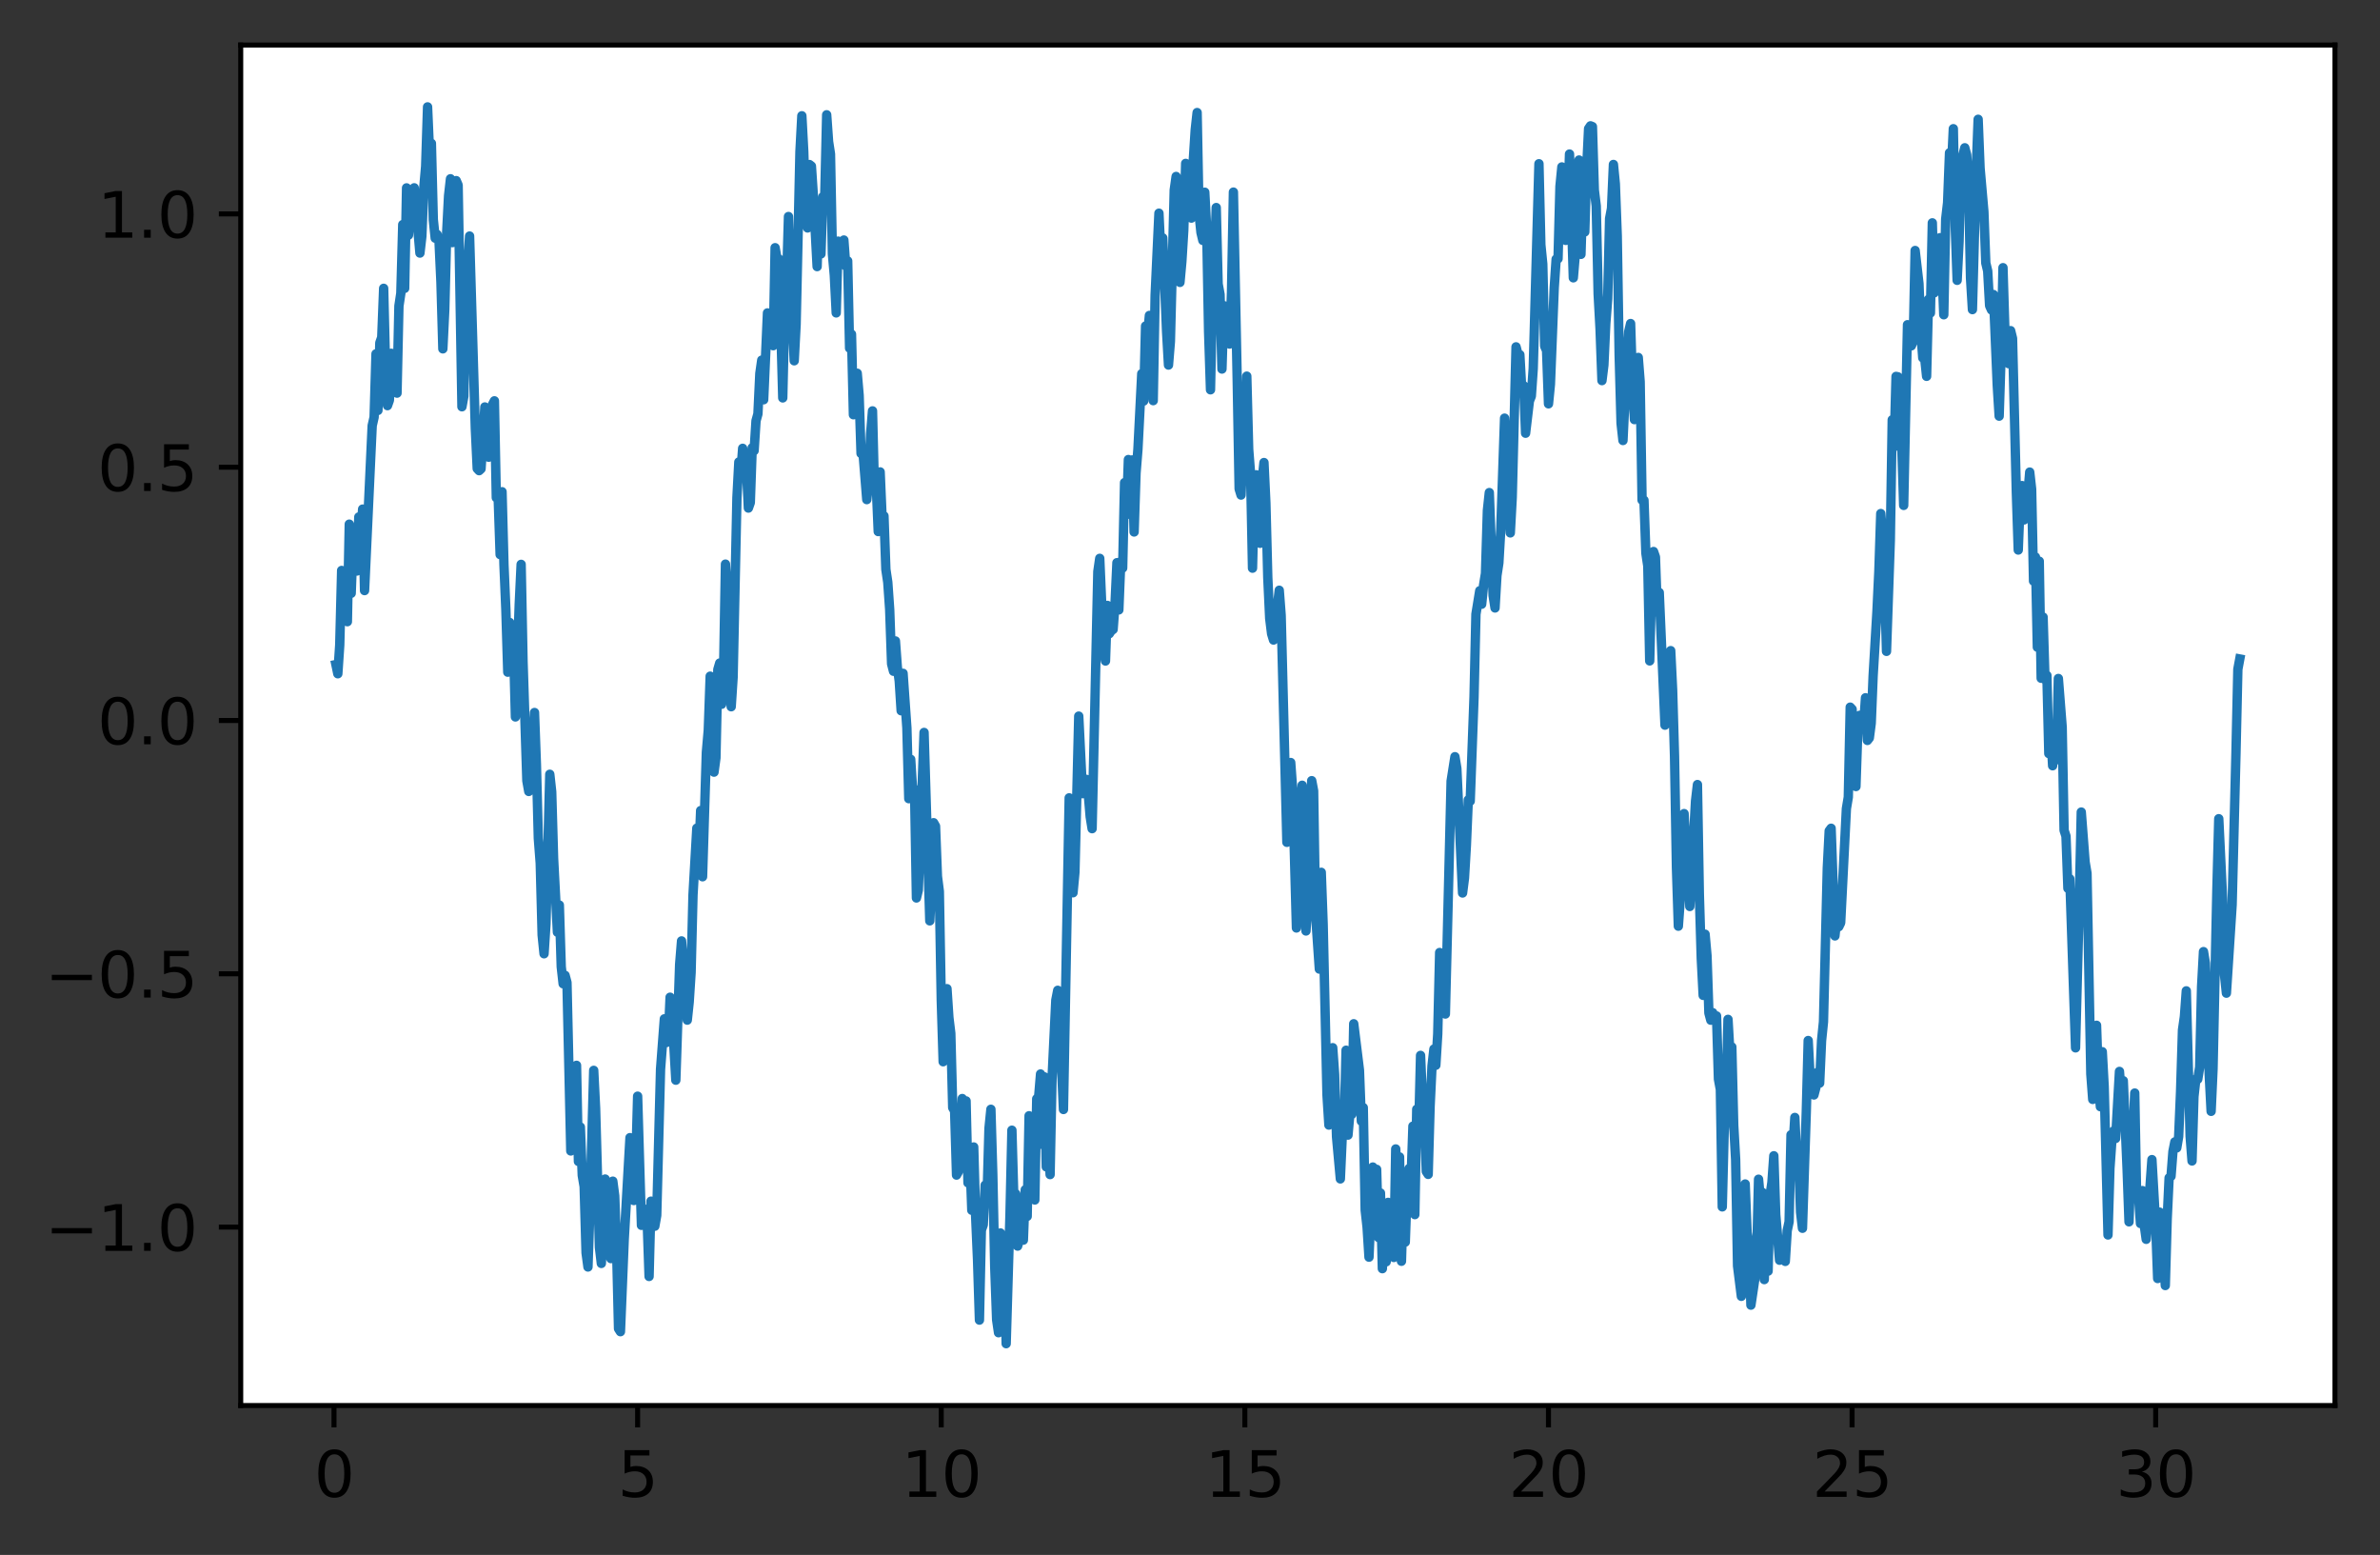 <?xml version="1.0" encoding="utf-8" standalone="no"?>
<!DOCTYPE svg PUBLIC "-//W3C//DTD SVG 1.1//EN"
  "http://www.w3.org/Graphics/SVG/1.1/DTD/svg11.dtd">
<svg xmlns:xlink="http://www.w3.org/1999/xlink" width="380.483pt" height="248.518pt" viewBox="0 0 380.483 248.518" xmlns="http://www.w3.org/2000/svg" version="1.1">
 <rect x="0" y="0" width="380.483" height="248.518" fill="#333333" stroke="none"/>
 <defs>
  <style type="text/css">*{stroke-linejoin: round; stroke-linecap: butt}</style>
 </defs>
 <g id="figure_1">
  <g id="patch_1">
   <path d="M -0 248.518 
L 380.483 248.518 
L 380.483 0 
L -0 0 
L -0 248.518 
z
" style="fill: none"/>
  </g>
  <g id="axes_1">
   <g id="patch_2">
    <path d="M 38.483 224.64 
L 373.283 224.64 
L 373.283 7.2 
L 38.483 7.2 
z
" style="fill: #ffffff"/>
   </g>
   <g id="matplotlib.axis_1">
    <g id="xtick_1">
     <g id="line2d_1">
      <defs>
       <path id="mf694284352" d="M 0 0 
L 0 3.5 
" style="stroke: #000000; stroke-width: 0.8"/>
      </defs>
      <g>
       <use xlink:href="#mf694284352" x="53.396" y="224.64" style="stroke: #000000; stroke-width: 0.8"/>
      </g>
     </g>
     <g id="text_1">
      <!-- 0 -->
      <g transform="translate(50.214 239.238)scale(0.1 -0.1)">
       <defs>
        <path id="DejaVuSans-30" d="M 2034 4250 
Q 1547 4250 1301 3770 
Q 1056 3291 1056 2328 
Q 1056 1369 1301 889 
Q 1547 409 2034 409 
Q 2525 409 2770 889 
Q 3016 1369 3016 2328 
Q 3016 3291 2770 3770 
Q 2525 4250 2034 4250 
z
M 2034 4750 
Q 2819 4750 3233 4129 
Q 3647 3509 3647 2328 
Q 3647 1150 3233 529 
Q 2819 -91 2034 -91 
Q 1250 -91 836 529 
Q 422 1150 422 2328 
Q 422 3509 836 4129 
Q 1250 4750 2034 4750 
z
" transform="scale(0.016)"/>
       </defs>
       <use xlink:href="#DejaVuSans-30"/>
      </g>
     </g>
    </g>
    <g id="xtick_2">
     <g id="line2d_2">
      <g>
       <use xlink:href="#mf694284352" x="101.934" y="224.64" style="stroke: #000000; stroke-width: 0.8"/>
      </g>
     </g>
     <g id="text_2">
      <!-- 5 -->
      <g transform="translate(98.753 239.238)scale(0.1 -0.1)">
       <defs>
        <path id="DejaVuSans-35" d="M 691 4666 
L 3169 4666 
L 3169 4134 
L 1269 4134 
L 1269 2991 
Q 1406 3038 1543 3061 
Q 1681 3084 1819 3084 
Q 2600 3084 3056 2656 
Q 3513 2228 3513 1497 
Q 3513 744 3044 326 
Q 2575 -91 1722 -91 
Q 1428 -91 1123 -41 
Q 819 9 494 109 
L 494 744 
Q 775 591 1075 516 
Q 1375 441 1709 441 
Q 2250 441 2565 725 
Q 2881 1009 2881 1497 
Q 2881 1984 2565 2268 
Q 2250 2553 1709 2553 
Q 1456 2553 1204 2497 
Q 953 2441 691 2322 
L 691 4666 
z
" transform="scale(0.016)"/>
       </defs>
       <use xlink:href="#DejaVuSans-35"/>
      </g>
     </g>
    </g>
    <g id="xtick_3">
     <g id="line2d_3">
      <g>
       <use xlink:href="#mf694284352" x="150.472" y="224.64" style="stroke: #000000; stroke-width: 0.8"/>
      </g>
     </g>
     <g id="text_3">
      <!-- 10 -->
      <g transform="translate(144.11 239.238)scale(0.1 -0.1)">
       <defs>
        <path id="DejaVuSans-31" d="M 794 531 
L 1825 531 
L 1825 4091 
L 703 3866 
L 703 4441 
L 1819 4666 
L 2450 4666 
L 2450 531 
L 3481 531 
L 3481 0 
L 794 0 
L 794 531 
z
" transform="scale(0.016)"/>
       </defs>
       <use xlink:href="#DejaVuSans-31"/>
       <use xlink:href="#DejaVuSans-30" x="63.623"/>
      </g>
     </g>
    </g>
    <g id="xtick_4">
     <g id="line2d_4">
      <g>
       <use xlink:href="#mf694284352" x="199.01" y="224.64" style="stroke: #000000; stroke-width: 0.8"/>
      </g>
     </g>
     <g id="text_4">
      <!-- 15 -->
      <g transform="translate(192.648 239.238)scale(0.1 -0.1)">
       <use xlink:href="#DejaVuSans-31"/>
       <use xlink:href="#DejaVuSans-35" x="63.623"/>
      </g>
     </g>
    </g>
    <g id="xtick_5">
     <g id="line2d_5">
      <g>
       <use xlink:href="#mf694284352" x="247.548" y="224.64" style="stroke: #000000; stroke-width: 0.8"/>
      </g>
     </g>
     <g id="text_5">
      <!-- 20 -->
      <g transform="translate(241.186 239.238)scale(0.1 -0.1)">
       <defs>
        <path id="DejaVuSans-32" d="M 1228 531 
L 3431 531 
L 3431 0 
L 469 0 
L 469 531 
Q 828 903 1448 1529 
Q 2069 2156 2228 2338 
Q 2531 2678 2651 2914 
Q 2772 3150 2772 3378 
Q 2772 3750 2511 3984 
Q 2250 4219 1831 4219 
Q 1534 4219 1204 4116 
Q 875 4013 500 3803 
L 500 4441 
Q 881 4594 1212 4672 
Q 1544 4750 1819 4750 
Q 2544 4750 2975 4387 
Q 3406 4025 3406 3419 
Q 3406 3131 3298 2873 
Q 3191 2616 2906 2266 
Q 2828 2175 2409 1742 
Q 1991 1309 1228 531 
z
" transform="scale(0.016)"/>
       </defs>
       <use xlink:href="#DejaVuSans-32"/>
       <use xlink:href="#DejaVuSans-30" x="63.623"/>
      </g>
     </g>
    </g>
    <g id="xtick_6">
     <g id="line2d_6">
      <g>
       <use xlink:href="#mf694284352" x="296.086" y="224.64" style="stroke: #000000; stroke-width: 0.8"/>
      </g>
     </g>
     <g id="text_6">
      <!-- 25 -->
      <g transform="translate(289.724 239.238)scale(0.1 -0.1)">
       <use xlink:href="#DejaVuSans-32"/>
       <use xlink:href="#DejaVuSans-35" x="63.623"/>
      </g>
     </g>
    </g>
    <g id="xtick_7">
     <g id="line2d_7">
      <g>
       <use xlink:href="#mf694284352" x="344.625" y="224.64" style="stroke: #000000; stroke-width: 0.8"/>
      </g>
     </g>
     <g id="text_7">
      <!-- 30 -->
      <g transform="translate(338.262 239.238)scale(0.1 -0.1)">
       <defs>
        <path id="DejaVuSans-33" d="M 2597 2516 
Q 3050 2419 3304 2112 
Q 3559 1806 3559 1356 
Q 3559 666 3084 287 
Q 2609 -91 1734 -91 
Q 1441 -91 1130 -33 
Q 819 25 488 141 
L 488 750 
Q 750 597 1062 519 
Q 1375 441 1716 441 
Q 2309 441 2620 675 
Q 2931 909 2931 1356 
Q 2931 1769 2642 2001 
Q 2353 2234 1838 2234 
L 1294 2234 
L 1294 2753 
L 1863 2753 
Q 2328 2753 2575 2939 
Q 2822 3125 2822 3475 
Q 2822 3834 2567 4026 
Q 2313 4219 1838 4219 
Q 1578 4219 1281 4162 
Q 984 4106 628 3988 
L 628 4550 
Q 988 4650 1302 4700 
Q 1616 4750 1894 4750 
Q 2613 4750 3031 4423 
Q 3450 4097 3450 3541 
Q 3450 3153 3228 2886 
Q 3006 2619 2597 2516 
z
" transform="scale(0.016)"/>
       </defs>
       <use xlink:href="#DejaVuSans-33"/>
       <use xlink:href="#DejaVuSans-30" x="63.623"/>
      </g>
     </g>
    </g>
   </g>
   <g id="matplotlib.axis_2">
    <g id="ytick_1">
     <g id="line2d_8">
      <defs>
       <path id="m0f1f1176a2" d="M 0 0 
L -3.5 0 
" style="stroke: #000000; stroke-width: 0.8"/>
      </defs>
      <g>
       <use xlink:href="#m0f1f1176a2" x="38.483" y="196.118" style="stroke: #000000; stroke-width: 0.8"/>
      </g>
     </g>
     <g id="text_8">
      <!-- −1.0 -->
      <g transform="translate(7.2 199.917)scale(0.1 -0.1)">
       <defs>
        <path id="DejaVuSans-2212" d="M 678 2272 
L 4684 2272 
L 4684 1741 
L 678 1741 
L 678 2272 
z
" transform="scale(0.016)"/>
        <path id="DejaVuSans-2e" d="M 684 794 
L 1344 794 
L 1344 0 
L 684 0 
L 684 794 
z
" transform="scale(0.016)"/>
       </defs>
       <use xlink:href="#DejaVuSans-2212"/>
       <use xlink:href="#DejaVuSans-31" x="83.789"/>
       <use xlink:href="#DejaVuSans-2e" x="147.412"/>
       <use xlink:href="#DejaVuSans-30" x="179.199"/>
      </g>
     </g>
    </g>
    <g id="ytick_2">
     <g id="line2d_9">
      <g>
       <use xlink:href="#m0f1f1176a2" x="38.483" y="155.636" style="stroke: #000000; stroke-width: 0.8"/>
      </g>
     </g>
     <g id="text_9">
      <!-- −0.5 -->
      <g transform="translate(7.2 159.436)scale(0.1 -0.1)">
       <use xlink:href="#DejaVuSans-2212"/>
       <use xlink:href="#DejaVuSans-30" x="83.789"/>
       <use xlink:href="#DejaVuSans-2e" x="147.412"/>
       <use xlink:href="#DejaVuSans-35" x="179.199"/>
      </g>
     </g>
    </g>
    <g id="ytick_3">
     <g id="line2d_10">
      <g>
       <use xlink:href="#m0f1f1176a2" x="38.483" y="115.155" style="stroke: #000000; stroke-width: 0.8"/>
      </g>
     </g>
     <g id="text_10">
      <!-- 0.0 -->
      <g transform="translate(15.58 118.954)scale(0.1 -0.1)">
       <use xlink:href="#DejaVuSans-30"/>
       <use xlink:href="#DejaVuSans-2e" x="63.623"/>
       <use xlink:href="#DejaVuSans-30" x="95.41"/>
      </g>
     </g>
    </g>
    <g id="ytick_4">
     <g id="line2d_11">
      <g>
       <use xlink:href="#m0f1f1176a2" x="38.483" y="74.673" style="stroke: #000000; stroke-width: 0.8"/>
      </g>
     </g>
     <g id="text_11">
      <!-- 0.5 -->
      <g transform="translate(15.58 78.472)scale(0.1 -0.1)">
       <use xlink:href="#DejaVuSans-30"/>
       <use xlink:href="#DejaVuSans-2e" x="63.623"/>
       <use xlink:href="#DejaVuSans-35" x="95.41"/>
      </g>
     </g>
    </g>
    <g id="ytick_5">
     <g id="line2d_12">
      <g>
       <use xlink:href="#m0f1f1176a2" x="38.483" y="34.192" style="stroke: #000000; stroke-width: 0.8"/>
      </g>
     </g>
     <g id="text_12">
      <!-- 1.0 -->
      <g transform="translate(15.58 37.991)scale(0.1 -0.1)">
       <use xlink:href="#DejaVuSans-31"/>
       <use xlink:href="#DejaVuSans-2e" x="63.623"/>
       <use xlink:href="#DejaVuSans-30" x="95.41"/>
      </g>
     </g>
    </g>
   </g>
   <g id="line2d_13">
    <path d="M 53.701 106.219 
L 54.006 107.685 
L 54.312 103.093 
L 54.617 91.174 
L 54.922 95.486 
L 55.227 92.958 
L 55.533 99.362 
L 55.838 83.776 
L 56.143 94.83 
L 56.449 86.51 
L 56.754 90.173 
L 57.059 91.263 
L 57.364 82.625 
L 57.67 85.092 
L 57.975 81.368 
L 58.28 94.389 
L 59.501 68.029 
L 59.807 66.683 
L 60.112 56.555 
L 60.417 65.6 
L 60.722 54.788 
L 61.028 53.923 
L 61.333 46.082 
L 61.638 58.662 
L 61.944 64.832 
L 62.249 63.97 
L 62.554 56.467 
L 62.859 57.444 
L 63.165 62.679 
L 63.47 62.832 
L 63.775 48.902 
L 64.08 46.872 
L 64.386 35.894 
L 64.691 46.09 
L 64.996 30.03 
L 65.302 37.585 
L 65.607 31.122 
L 65.912 32.429 
L 66.217 30.018 
L 67.133 40.448 
L 67.439 37.773 
L 67.744 30.074 
L 68.049 26.595 
L 68.354 17.084 
L 68.66 24.14 
L 68.965 22.909 
L 69.27 35.094 
L 69.576 38.068 
L 69.881 37.472 
L 70.186 38.571 
L 70.491 45.084 
L 70.797 55.754 
L 71.102 49.487 
L 71.407 37.224 
L 71.712 31.291 
L 72.018 28.573 
L 72.323 38.776 
L 72.628 30.233 
L 72.934 28.869 
L 73.239 29.584 
L 73.849 65.011 
L 74.155 63.315 
L 74.46 47.118 
L 75.071 37.726 
L 75.986 68.445 
L 76.292 74.897 
L 76.597 75.223 
L 76.902 74.937 
L 77.513 65.045 
L 77.818 71.642 
L 78.123 73.073 
L 78.734 64.65 
L 79.039 64.065 
L 79.344 79.546 
L 79.65 79.791 
L 79.955 88.64 
L 80.26 78.592 
L 80.566 90.252 
L 80.871 97.442 
L 81.176 107.434 
L 81.481 99.487 
L 81.787 100.442 
L 82.092 103.129 
L 82.397 114.586 
L 83.008 96.605 
L 83.313 90.201 
L 83.618 105.811 
L 84.229 124.788 
L 84.534 126.495 
L 84.84 126.23 
L 85.45 113.88 
L 85.755 122.245 
L 86.061 133.982 
L 86.366 137.951 
L 86.671 149.453 
L 86.976 152.437 
L 87.282 147.633 
L 87.892 123.75 
L 88.198 126.548 
L 88.503 137.223 
L 89.113 148.994 
L 89.419 144.651 
L 89.724 154.515 
L 90.029 157.233 
L 90.335 155.888 
L 90.64 157.033 
L 91.25 183.953 
L 91.556 172.523 
L 91.861 175.256 
L 92.166 170.27 
L 92.471 185.632 
L 92.777 180.124 
L 93.082 187.854 
L 93.387 189.642 
L 93.693 200.243 
L 93.998 202.499 
L 94.303 193.345 
L 94.914 171.073 
L 95.219 177.172 
L 95.83 199.36 
L 96.135 201.931 
L 96.745 188.443 
L 97.356 200.208 
L 97.661 201.156 
L 97.967 188.784 
L 98.272 191.135 
L 98.577 199.766 
L 98.882 212.355 
L 99.188 212.838 
L 99.798 197.979 
L 100.714 181.828 
L 101.325 191.874 
L 101.63 186.306 
L 101.935 175.201 
L 102.546 195.841 
L 102.851 193.169 
L 103.156 193.533 
L 103.462 195.141 
L 103.767 204.013 
L 104.072 191.98 
L 104.377 192.196 
L 104.683 195.983 
L 104.988 194.249 
L 105.599 170.901 
L 106.209 162.838 
L 106.514 166.634 
L 106.82 166.301 
L 107.125 159.384 
L 107.43 165.567 
L 107.735 167.301 
L 108.041 172.641 
L 108.651 154.144 
L 108.957 150.385 
L 109.262 154.013 
L 109.567 153.269 
L 109.872 163.043 
L 110.178 160.158 
L 110.483 155.425 
L 110.788 143.026 
L 111.399 132.364 
L 111.704 137.176 
L 112.009 129.551 
L 112.315 140.127 
L 112.925 120.243 
L 113.23 116.724 
L 113.536 108.069 
L 113.841 122.19 
L 114.146 123.408 
L 114.452 121.133 
L 114.757 107.007 
L 115.062 105.971 
L 115.367 112.561 
L 115.673 107.364 
L 115.978 90.164 
L 116.283 95.159 
L 116.589 107.145 
L 116.894 112.954 
L 117.199 108.234 
L 117.81 79.546 
L 118.115 73.842 
L 118.42 75.772 
L 118.726 71.654 
L 119.031 73.774 
L 119.336 74.873 
L 119.641 81.201 
L 119.947 80.333 
L 120.252 71.566 
L 120.557 72.033 
L 120.862 67.25 
L 121.168 66.157 
L 121.473 59.696 
L 121.778 57.558 
L 122.084 63.891 
L 122.694 50.012 
L 122.999 53.724 
L 123.305 51.872 
L 123.61 55.249 
L 123.915 39.59 
L 124.221 41.37 
L 124.526 41.383 
L 125.136 63.594 
L 125.442 50.138 
L 125.747 45.123 
L 126.052 34.606 
L 126.358 46.873 
L 126.663 50.993 
L 126.968 57.662 
L 127.273 51.82 
L 127.884 24.26 
L 128.189 18.506 
L 128.494 24.223 
L 128.8 34.698 
L 129.105 36.432 
L 129.41 26.3 
L 129.716 26.545 
L 130.021 31.17 
L 130.631 42.609 
L 130.937 32.393 
L 131.242 40.587 
L 131.547 31.434 
L 131.853 31.286 
L 132.158 18.347 
L 132.463 22.635 
L 132.768 24.625 
L 133.074 40.564 
L 133.379 43.992 
L 133.684 50.01 
L 133.989 38.54 
L 134.295 42.215 
L 134.6 41.109 
L 134.905 38.364 
L 135.211 42.521 
L 135.516 41.705 
L 135.821 55.645 
L 136.126 53.415 
L 136.432 66.285 
L 136.737 63.538 
L 137.042 59.653 
L 137.348 63.188 
L 137.653 72.475 
L 137.958 72.244 
L 138.569 79.851 
L 138.874 76.767 
L 139.179 69.361 
L 139.485 65.67 
L 139.79 78.085 
L 140.095 77.874 
L 140.4 84.959 
L 140.706 75.425 
L 141.011 82.588 
L 141.316 82.459 
L 141.621 91.01 
L 141.927 93.063 
L 142.232 97.419 
L 142.537 106.106 
L 142.843 107.287 
L 143.148 102.442 
L 143.453 106.619 
L 143.758 108.84 
L 144.064 113.596 
L 144.369 107.615 
L 144.98 116.345 
L 145.285 127.649 
L 145.59 121.36 
L 145.895 126.248 
L 146.201 126.138 
L 146.506 143.519 
L 146.811 142.251 
L 147.727 117.065 
L 148.643 147.177 
L 148.948 140.981 
L 149.253 131.493 
L 149.559 132.039 
L 149.864 140.065 
L 150.169 142.473 
L 150.475 159.82 
L 150.78 169.694 
L 151.085 168.672 
L 151.39 158.019 
L 151.696 162.629 
L 152.001 165.149 
L 152.306 177.033 
L 152.612 177.555 
L 152.917 187.81 
L 153.222 187.253 
L 153.833 175.577 
L 154.138 178.162 
L 154.443 175.956 
L 154.749 189.052 
L 155.054 185.031 
L 155.359 193.433 
L 155.664 183.32 
L 155.97 194.361 
L 156.275 201.326 
L 156.58 210.988 
L 156.885 196.61 
L 157.191 195.751 
L 157.496 189.414 
L 157.801 191.273 
L 158.107 180.335 
L 158.412 177.294 
L 158.717 187.805 
L 159.022 202.446 
L 159.328 210.935 
L 159.633 213.005 
L 159.938 197.06 
L 160.549 199.052 
L 160.854 214.756 
L 161.465 194.041 
L 161.77 180.639 
L 162.075 191.451 
L 162.38 190.798 
L 162.686 199.158 
L 162.991 198.086 
L 163.296 197.44 
L 163.602 198.206 
L 163.907 190.148 
L 164.212 194.411 
L 164.517 178.329 
L 164.823 186.434 
L 165.128 190.036 
L 165.433 191.79 
L 165.739 175.615 
L 166.044 175.312 
L 166.349 171.655 
L 166.654 182.923 
L 166.96 172.109 
L 167.265 186.5 
L 167.57 181.059 
L 167.876 187.73 
L 168.181 172.459 
L 168.791 159.848 
L 169.097 158.279 
L 169.402 166.897 
L 169.707 170.629 
L 170.012 177.326 
L 170.928 127.518 
L 171.539 142.687 
L 171.844 139.413 
L 172.455 114.454 
L 173.065 126.853 
L 173.371 126.671 
L 173.676 124.565 
L 173.981 126.929 
L 174.286 130.546 
L 174.592 132.442 
L 175.508 91.354 
L 175.813 89.239 
L 176.423 103.492 
L 176.729 105.647 
L 177.034 96.762 
L 177.339 101.287 
L 177.644 100.815 
L 177.95 100.602 
L 178.255 96.485 
L 178.56 89.934 
L 178.866 97.48 
L 179.171 89.751 
L 179.476 90.795 
L 179.781 77.131 
L 180.087 82.281 
L 180.392 73.448 
L 180.697 80.868 
L 181.003 73.513 
L 181.308 85.023 
L 181.613 75.601 
L 181.918 71.802 
L 182.529 59.721 
L 182.834 64.096 
L 183.139 52.108 
L 183.445 53.673 
L 183.75 50.417 
L 184.055 59.819 
L 184.361 64.033 
L 184.666 47.175 
L 185.276 34.074 
L 185.582 40.682 
L 185.887 38.022 
L 186.498 52.963 
L 186.803 58.346 
L 187.108 54.581 
L 187.719 30.376 
L 188.024 28.204 
L 188.329 34.109 
L 188.635 45.133 
L 188.94 41.796 
L 189.245 36.8 
L 189.55 26.114 
L 189.856 26.836 
L 190.161 33.736 
L 190.466 34.857 
L 190.771 25.541 
L 191.077 20.74 
L 191.382 17.989 
L 191.687 34.16 
L 191.993 37.154 
L 192.298 38.429 
L 192.603 30.721 
L 192.908 36.524 
L 193.214 52.985 
L 193.519 62.299 
L 193.824 47.787 
L 194.13 41.9 
L 194.435 33.173 
L 194.74 45.393 
L 195.045 47.059 
L 195.351 58.981 
L 195.656 48.854 
L 196.267 50.791 
L 196.572 54.987 
L 196.877 46.688 
L 197.182 30.704 
L 197.793 60.977 
L 198.098 78.129 
L 198.403 79.122 
L 198.709 71.38 
L 199.014 72.785 
L 199.319 60.118 
L 199.625 71.838 
L 199.93 75.762 
L 200.235 90.809 
L 200.54 78.458 
L 200.846 75.886 
L 201.151 78.297 
L 201.456 86.835 
L 201.762 76.885 
L 202.067 73.928 
L 202.372 80.396 
L 202.677 92.299 
L 202.983 98.835 
L 203.288 101.298 
L 203.593 102.295 
L 204.509 94.339 
L 204.814 98.343 
L 205.73 134.625 
L 206.035 125.008 
L 206.341 121.872 
L 206.646 126.104 
L 207.257 148.315 
L 207.867 129.662 
L 208.172 125.506 
L 208.783 148.794 
L 209.088 143.729 
L 209.699 124.774 
L 210.004 126.4 
L 210.309 146.016 
L 210.92 154.886 
L 211.225 139.418 
L 211.53 147.773 
L 212.141 174.981 
L 212.446 179.817 
L 212.752 169.385 
L 213.057 167.451 
L 213.362 171.722 
L 213.667 181.691 
L 214.278 188.422 
L 214.583 181.588 
L 214.889 179.775 
L 215.194 167.855 
L 215.499 181.42 
L 215.804 177.955 
L 216.11 178.105 
L 216.415 163.625 
L 217.331 171.046 
L 217.636 179.191 
L 217.941 177.022 
L 218.247 193.41 
L 218.552 196.138 
L 218.857 200.929 
L 219.468 186.526 
L 219.773 195.195 
L 220.078 186.89 
L 220.384 197.794 
L 220.689 190.672 
L 220.994 202.768 
L 221.299 197.105 
L 221.605 201.671 
L 221.91 192.175 
L 222.215 199.616 
L 222.521 192.322 
L 222.826 200.979 
L 223.131 183.634 
L 223.436 191.833 
L 223.742 184.911 
L 224.047 201.583 
L 224.352 191.064 
L 224.657 198.523 
L 224.963 189.938 
L 225.268 186.76 
L 225.573 188.783 
L 225.879 179.989 
L 226.184 194.126 
L 226.489 177.284 
L 226.794 180.931 
L 227.1 168.68 
L 227.405 175.936 
L 227.71 178.387 
L 228.016 187.228 
L 228.321 187.698 
L 228.626 176.828 
L 228.931 170.366 
L 229.237 167.667 
L 229.542 170.257 
L 229.847 165.26 
L 230.153 152.236 
L 230.458 156.636 
L 230.763 155.146 
L 231.068 162.067 
L 231.679 137.401 
L 231.984 124.835 
L 232.595 120.943 
L 232.9 122.818 
L 233.816 142.722 
L 234.121 140.327 
L 234.426 135.109 
L 234.732 127.837 
L 235.037 128.048 
L 235.648 111.416 
L 235.953 98.159 
L 236.563 94.416 
L 236.869 96.572 
L 237.174 93.523 
L 237.479 91.66 
L 237.785 81.576 
L 238.09 78.726 
L 238.7 95.181 
L 239.006 97.168 
L 239.311 91.98 
L 239.616 89.988 
L 239.921 84.685 
L 240.532 66.832 
L 241.143 76.167 
L 241.448 85.172 
L 241.753 79.52 
L 242.364 55.437 
L 242.669 56.593 
L 242.974 56.688 
L 243.28 62.313 
L 243.585 61.645 
L 243.89 69.24 
L 244.501 64.087 
L 244.806 63.322 
L 245.111 58.916 
L 246.027 26.17 
L 246.332 39.122 
L 246.638 42.205 
L 246.943 55.33 
L 247.248 56.035 
L 247.553 64.543 
L 247.859 61.418 
L 248.469 45.988 
L 248.775 41.413 
L 249.08 41.353 
L 249.385 29.794 
L 249.69 26.68 
L 250.301 38.419 
L 250.606 34.613 
L 250.912 24.62 
L 251.522 44.402 
L 251.827 40.807 
L 252.133 39.571 
L 252.438 25.576 
L 252.743 40.653 
L 253.048 30.799 
L 253.354 37.068 
L 253.659 26.821 
L 253.964 20.562 
L 254.27 20.111 
L 254.575 20.233 
L 254.88 30.379 
L 255.185 32.921 
L 255.491 46.966 
L 255.796 52.551 
L 256.101 60.83 
L 256.407 58.352 
L 256.712 51.725 
L 257.017 47.758 
L 257.322 34.931 
L 257.628 33.314 
L 257.933 26.285 
L 258.238 29.394 
L 258.544 37.699 
L 258.849 56.679 
L 259.154 67.648 
L 259.459 70.403 
L 260.07 57.558 
L 260.375 53.012 
L 260.68 51.709 
L 260.986 61.543 
L 261.291 67.064 
L 261.596 63.904 
L 261.902 57.128 
L 262.207 61.008 
L 262.512 79.929 
L 262.817 79.95 
L 263.123 88.421 
L 263.428 90.459 
L 263.733 105.631 
L 264.039 93.299 
L 264.344 88.147 
L 264.649 89.029 
L 264.954 97.857 
L 265.26 94.699 
L 266.176 115.9 
L 266.481 105.671 
L 266.786 107.713 
L 267.091 103.99 
L 267.397 110.276 
L 267.702 120.89 
L 268.007 138.613 
L 268.312 148.03 
L 268.923 139.547 
L 269.228 130.035 
L 269.534 136.483 
L 269.839 135.27 
L 270.144 144.881 
L 270.755 133.446 
L 271.06 128.007 
L 271.365 125.395 
L 271.671 142.982 
L 271.976 153.196 
L 272.281 159.086 
L 272.586 149.308 
L 272.892 152.75 
L 273.197 161.911 
L 273.502 163.055 
L 273.807 161.85 
L 274.113 163.103 
L 274.418 162.373 
L 274.723 172.474 
L 275.029 174.125 
L 275.334 192.89 
L 275.639 180.735 
L 275.944 174.935 
L 276.25 162.921 
L 276.555 168.262 
L 276.86 167.329 
L 277.166 179.886 
L 277.471 185.311 
L 277.776 202.313 
L 278.387 207.188 
L 278.692 204.024 
L 278.997 189.237 
L 279.303 196.974 
L 279.608 198.815 
L 279.913 208.597 
L 280.524 204.504 
L 280.829 200.866 
L 281.134 188.471 
L 281.439 191.821 
L 281.745 190.577 
L 282.05 204.513 
L 282.355 193.337 
L 282.661 203.161 
L 282.966 191.055 
L 283.271 188.982 
L 283.576 184.724 
L 283.882 194.141 
L 284.492 201.417 
L 284.798 198.793 
L 285.103 199.462 
L 285.408 201.606 
L 285.713 196.7 
L 286.019 195.263 
L 286.324 181.365 
L 286.629 183.446 
L 286.935 178.6 
L 287.24 185.371 
L 287.545 185.252 
L 287.85 193.734 
L 288.156 196.31 
L 288.766 177.676 
L 289.071 166.304 
L 289.377 172.173 
L 289.987 175.005 
L 290.293 173.833 
L 290.598 171.36 
L 290.903 173.112 
L 291.208 166.318 
L 291.514 163.311 
L 292.124 138.746 
L 292.43 132.793 
L 292.735 132.379 
L 293.345 149.584 
L 293.651 146.661 
L 293.956 148.114 
L 294.261 147.487 
L 295.177 129.243 
L 295.482 127.411 
L 295.788 113.022 
L 296.093 113.355 
L 296.398 122.278 
L 296.703 125.708 
L 297.009 116.494 
L 297.314 114.327 
L 297.619 114.383 
L 297.925 116.022 
L 298.23 111.525 
L 298.535 118.341 
L 298.84 117.947 
L 299.146 115.599 
L 299.451 108.028 
L 300.062 97.761 
L 300.367 91.337 
L 300.672 82.079 
L 300.977 85.786 
L 301.283 92.94 
L 301.588 104.104 
L 302.198 86.377 
L 302.504 67.095 
L 302.809 71.424 
L 303.114 60.161 
L 303.42 60.225 
L 303.725 61.764 
L 304.335 80.776 
L 304.946 51.898 
L 305.251 52.369 
L 305.557 55.274 
L 305.862 54.558 
L 306.167 40.036 
L 306.778 45.328 
L 307.083 53.133 
L 307.388 57.196 
L 307.694 57.264 
L 307.999 60.146 
L 308.304 47.847 
L 308.609 50.03 
L 308.915 35.618 
L 309.22 46.807 
L 309.525 41.326 
L 309.83 40.236 
L 310.136 37.991 
L 310.441 42.754 
L 310.746 50.307 
L 311.052 35.02 
L 311.357 32.395 
L 311.662 24.424 
L 311.967 26.989 
L 312.273 20.571 
L 312.578 36.172 
L 312.883 44.802 
L 313.189 38.574 
L 313.494 26.067 
L 314.104 23.618 
L 314.41 24.772 
L 314.715 29.487 
L 315.02 44.413 
L 315.326 49.482 
L 315.936 26.945 
L 316.241 19.066 
L 316.547 26.852 
L 317.157 33.83 
L 317.462 42.033 
L 317.768 43.313 
L 318.073 48.863 
L 318.378 49.539 
L 318.684 47.07 
L 319.294 61.579 
L 319.599 66.512 
L 319.905 56.867 
L 320.21 42.784 
L 320.515 52.818 
L 321.126 58.125 
L 321.431 52.846 
L 321.736 54.08 
L 322.347 78.731 
L 322.652 87.908 
L 322.957 80.07 
L 323.263 77.611 
L 323.568 83.1 
L 323.873 82.817 
L 324.484 75.454 
L 324.789 78.176 
L 325.094 92.868 
L 325.4 89.024 
L 325.705 103.439 
L 326.01 89.694 
L 326.316 108.404 
L 326.621 98.625 
L 326.926 108.604 
L 327.231 107.95 
L 327.537 120.442 
L 327.842 117.027 
L 328.147 122.387 
L 328.453 118.682 
L 328.758 121.446 
L 329.063 108.44 
L 329.674 116.212 
L 329.979 132.702 
L 330.284 133.644 
L 330.589 141.976 
L 330.895 140.458 
L 331.811 167.476 
L 332.421 143.411 
L 332.726 129.789 
L 333.337 137.76 
L 333.642 139.578 
L 334.253 171.65 
L 334.558 175.718 
L 334.863 164.427 
L 335.169 163.871 
L 335.474 173.197 
L 335.779 176.882 
L 336.085 168.092 
L 336.39 173.686 
L 337 197.38 
L 337.306 186.742 
L 337.611 182.384 
L 337.916 180.744 
L 338.221 181.957 
L 338.832 171.242 
L 339.137 175.278 
L 339.443 172.729 
L 340.053 186.857 
L 340.358 195.281 
L 340.664 185.687 
L 340.969 181.912 
L 341.274 174.699 
L 341.58 191.36 
L 341.885 191.218 
L 342.19 195.549 
L 342.495 190.289 
L 342.801 195.89 
L 343.106 198.076 
L 344.022 185.338 
L 344.632 195.98 
L 344.938 204.341 
L 345.243 193.731 
L 345.548 196.13 
L 346.159 205.462 
L 346.464 194.782 
L 346.769 188.25 
L 347.075 188.005 
L 347.38 184.044 
L 347.685 182.507 
L 347.99 183.465 
L 348.296 181.65 
L 348.601 174.471 
L 348.906 164.626 
L 349.212 162.494 
L 349.517 158.366 
L 350.127 181.585 
L 350.433 185.553 
L 350.738 175.268 
L 351.043 172.485 
L 351.348 172.495 
L 351.654 170.551 
L 351.959 157.687 
L 352.264 152.094 
L 352.57 153.944 
L 353.18 171.746 
L 353.485 177.619 
L 353.791 170.85 
L 354.401 142.394 
L 354.707 130.852 
L 355.317 143.567 
L 355.622 155.804 
L 355.928 158.733 
L 356.844 144.595 
L 357.454 120.475 
L 357.759 106.959 
L 358.065 105.322 
L 358.065 105.322 
" clip-path="url(#pdff4c83561)" style="fill: none; stroke: #1f77b4; stroke-width: 1.5; stroke-linecap: square"/>
   </g>
   <g id="patch_3">
    <path d="M 38.483 224.64 
L 38.483 7.2 
" style="fill: none; stroke: #000000; stroke-width: 0.8; stroke-linejoin: miter; stroke-linecap: square"/>
   </g>
   <g id="patch_4">
    <path d="M 373.283 224.64 
L 373.283 7.2 
" style="fill: none; stroke: #000000; stroke-width: 0.8; stroke-linejoin: miter; stroke-linecap: square"/>
   </g>
   <g id="patch_5">
    <path d="M 38.483 224.64 
L 373.283 224.64 
" style="fill: none; stroke: #000000; stroke-width: 0.8; stroke-linejoin: miter; stroke-linecap: square"/>
   </g>
   <g id="patch_6">
    <path d="M 38.483 7.2 
L 373.283 7.2 
" style="fill: none; stroke: #000000; stroke-width: 0.8; stroke-linejoin: miter; stroke-linecap: square"/>
   </g>
  </g>
 </g>
 <defs>
  <clipPath id="pdff4c83561">
   <rect x="38.483" y="7.2" width="334.8" height="217.44"/>
  </clipPath>
 </defs>
</svg>
